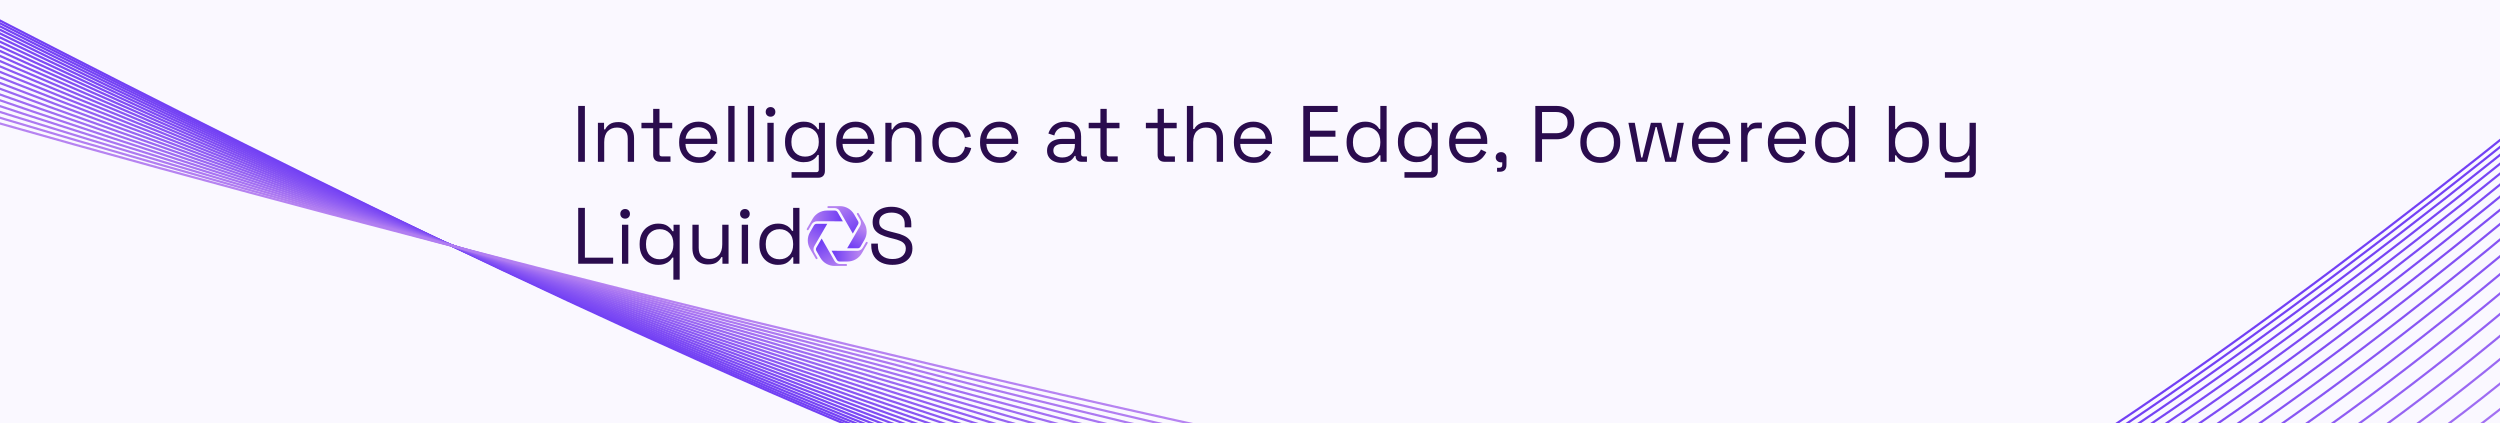 <svg width="1128" height="191" viewBox="0 0 1128 191" fill="none" xmlns="http://www.w3.org/2000/svg">
<rect x="0" y="0" width="1128" height="191" fill="#333333" stroke="none"/>
<g clip-path="url(#clip0_57_8557)">
<rect width="1128" height="191" fill="#FAF8FF"/>
<path d="M-412 131.771C-405.152 125.253 -307.32 -151.002 -88.666 -36.775C129.988 77.451 575.612 308.388 746.818 291.626C883.782 278.217 1217.39 -3.045 1367.07 -142" stroke="#7240F4"/>
<path d="M-347.657 225.647C-332.652 134.761 -272.502 -35.869 -151.94 8.694C-1.237 64.398 855.516 290.732 1040.47 262.294C1188.43 239.543 1305.99 65.571 1346.28 -18.572" stroke="#B683F1"/>
<path d="M-410.703 133.662C-403.691 125.444 -306.618 -148.682 -89.94 -35.859C127.345 77.189 581.252 308.032 752.734 291.035C889.92 277.438 1219.17 -1.663 1366.65 -139.513" stroke="#7341F4"/>
<path d="M-409.23 135.812C-402.031 125.662 -305.821 -146.046 -91.389 -34.818C124.34 76.89 587.659 307.628 759.457 290.364C896.895 276.552 1221.2 -0.092 1366.18 -136.688" stroke="#7543F4"/>
<path d="M-407.581 138.219C-400.173 125.906 -304.929 -143.094 -93.012 -33.652C120.975 76.555 594.836 307.175 766.986 289.612C904.706 275.561 1223.47 1.668 1365.64 -133.523" stroke="#7745F4"/>
<path d="M-405.754 140.884C-398.114 126.176 -303.94 -139.826 -94.808 -32.361C117.251 76.184 602.783 306.674 775.323 288.779C913.355 274.463 1225.99 3.615 1365.05 -130.019" stroke="#7947F4"/>
<path d="M-403.751 143.806C-395.857 126.472 -302.856 -136.241 -96.778 -30.946C113.164 75.778 611.497 306.124 784.465 287.866C922.84 273.259 1228.75 5.752 1364.41 -126.176" stroke="#7B49F4"/>
<path d="M-401.57 146.987C-393.4 126.794 -301.676 -132.34 -98.921 -29.405C108.719 75.336 620.981 305.526 794.415 286.872C933.163 271.948 1231.75 8.077 1363.7 -121.994" stroke="#7D4BF4"/>
<path d="M-399.214 150.426C-390.745 127.142 -300.401 -128.123 -101.24 -27.739C103.911 74.858 631.234 304.879 805.171 285.797C944.321 270.532 1235 10.59 1362.94 -117.473" stroke="#804DF3"/>
<path d="M-396.68 154.122C-387.889 127.517 -299.029 -123.589 -103.73 -25.949C98.745 74.344 642.256 304.184 816.735 284.642C956.318 269.009 1238.49 13.292 1362.12 -112.612" stroke="#8250F3"/>
<path d="M-393.97 158.077C-384.836 127.917 -297.563 -118.739 -106.396 -24.034C93.216 73.794 654.047 303.44 829.105 283.407C969.151 267.38 1242.22 16.183 1361.24 -107.413" stroke="#8553F3"/>
<path d="M-391.082 162.289C-381.582 128.344 -296 -113.573 -109.235 -21.993C87.329 73.208 666.607 302.648 842.282 282.091C982.822 265.645 1246.19 19.261 1360.31 -101.874" stroke="#8856F3"/>
<path d="M-388.019 166.76C-378.13 128.797 -294.343 -108.09 -112.249 -19.828C81.079 72.586 679.935 301.807 856.265 280.694C997.328 263.803 1250.41 22.529 1359.32 -95.997" stroke="#8B59F3"/>
<path d="M-384.777 171.488C-374.478 129.276 -292.588 -102.292 -115.435 -17.538C74.47 71.929 694.033 300.918 871.055 279.216C1012.67 261.855 1254.88 25.985 1358.27 -89.78" stroke="#8F5CF3"/>
<path d="M-381.36 176.474C-370.628 129.781 -290.74 -96.177 -118.796 -15.123C67.5 71.236 708.9 299.98 886.652 277.659C1028.85 259.801 1259.58 29.629 1357.17 -83.225" stroke="#9260F3"/>
<path d="M-377.766 181.718C-366.578 130.312 -288.794 -89.745 -122.33 -12.583C60.17 70.506 724.536 298.994 903.056 276.02C1045.87 257.641 1264.53 33.462 1356.01 -76.33" stroke="#9664F2"/>
<path d="M-373.995 187.22C-362.329 130.869 -286.754 -82.998 -126.039 -9.918C52.479 69.741 740.94 297.959 920.266 274.301C1063.73 255.374 1269.72 37.484 1354.79 -69.096" stroke="#9A68F2"/>
<path d="M-370.047 192.979C-357.88 131.452 -284.617 -75.933 -129.921 -7.128C44.428 68.941 758.114 296.876 938.283 272.501C1082.42 253.001 1275.16 41.694 1353.51 -61.523" stroke="#9E6CF2"/>
<path d="M-365.923 198.997C-353.233 132.062 -282.386 -68.553 -133.977 -4.214C36.016 68.104 776.056 295.744 957.106 270.621C1101.95 250.522 1280.84 46.092 1352.18 -53.611" stroke="#A370F2"/>
<path d="M-361.621 205.273C-348.386 132.698 -280.058 -60.857 -138.207 -1.174C27.244 67.231 794.768 294.564 976.737 268.66C1122.31 247.937 1286.76 50.679 1350.79 -45.36" stroke="#A774F2"/>
<path d="M-357.144 211.806C-343.341 133.359 -277.635 -52.844 -142.611 1.99C18.11 66.323 814.248 293.336 997.174 266.619C1143.51 245.245 1292.93 55.454 1349.34 -36.769" stroke="#AC79F1"/>
<path d="M-352.488 218.597C-338.096 134.047 -275.116 -44.515 -147.188 5.28C8.617 65.378 834.498 292.058 1018.42 264.497C1165.55 242.447 1299.34 60.418 1347.84 -27.84" stroke="#B17EF1"/>
<path d="M260.88 73V47.8H263.904V73H260.88ZM269.777 73V55.396H272.549V58.384H273.053C273.437 57.544 274.085 56.788 274.997 56.116C275.933 55.42 277.301 55.072 279.101 55.072C280.421 55.072 281.597 55.348 282.629 55.9C283.685 56.452 284.525 57.268 285.149 58.348C285.773 59.428 286.085 60.76 286.085 62.344V73H283.241V62.56C283.241 60.808 282.797 59.536 281.909 58.744C281.045 57.952 279.869 57.556 278.381 57.556C276.677 57.556 275.285 58.108 274.205 59.212C273.149 60.316 272.621 61.96 272.621 64.144V73H269.777ZM297.843 73C296.835 73 296.055 72.724 295.503 72.172C294.975 71.62 294.711 70.864 294.711 69.904V57.88H289.419V55.396H294.711V49.132H297.555V55.396H303.315V57.88H297.555V69.472C297.555 70.192 297.903 70.552 298.599 70.552H302.523V73H297.843ZM315.353 73.504C313.577 73.504 312.017 73.132 310.673 72.388C309.329 71.62 308.285 70.552 307.541 69.184C306.797 67.816 306.425 66.232 306.425 64.432V64C306.425 62.176 306.797 60.58 307.541 59.212C308.285 57.844 309.317 56.788 310.637 56.044C311.957 55.276 313.469 54.892 315.173 54.892C316.829 54.892 318.293 55.252 319.565 55.972C320.837 56.668 321.833 57.676 322.553 58.996C323.273 60.316 323.633 61.864 323.633 63.64V64.936H309.269C309.341 66.832 309.953 68.32 311.105 69.4C312.257 70.456 313.697 70.984 315.425 70.984C316.937 70.984 318.101 70.636 318.917 69.94C319.733 69.244 320.357 68.416 320.789 67.456L323.237 68.644C322.877 69.388 322.373 70.132 321.725 70.876C321.101 71.62 320.273 72.244 319.241 72.748C318.233 73.252 316.937 73.504 315.353 73.504ZM309.305 62.596H320.753C320.657 60.964 320.093 59.692 319.061 58.78C318.053 57.868 316.757 57.412 315.173 57.412C313.565 57.412 312.245 57.868 311.213 58.78C310.181 59.692 309.545 60.964 309.305 62.596ZM328.593 73V47.8H331.437V73H328.593ZM337.418 73V47.8H340.262V73H337.418ZM346.242 73V55.396H349.086V73H346.242ZM347.682 52.66C347.058 52.66 346.53 52.456 346.098 52.048C345.69 51.64 345.486 51.124 345.486 50.5C345.486 49.852 345.69 49.324 346.098 48.916C346.53 48.508 347.058 48.304 347.682 48.304C348.306 48.304 348.822 48.508 349.23 48.916C349.638 49.324 349.842 49.852 349.842 50.5C349.842 51.124 349.638 51.64 349.23 52.048C348.822 52.456 348.306 52.66 347.682 52.66ZM354.202 64.288V63.784C354.202 61.936 354.574 60.352 355.318 59.032C356.062 57.712 357.07 56.692 358.342 55.972C359.614 55.252 361.006 54.892 362.518 54.892C364.366 54.892 365.782 55.252 366.766 55.972C367.774 56.668 368.518 57.448 368.998 58.312H369.502V55.396H372.202V77.104C372.202 78.064 371.938 78.82 371.41 79.372C370.882 79.924 370.114 80.2 369.106 80.2H357.154V77.68H368.35C369.07 77.68 369.43 77.32 369.43 76.6V69.904H368.926C368.638 70.432 368.23 70.948 367.702 71.452C367.174 71.956 366.49 72.376 365.65 72.712C364.81 73.024 363.766 73.18 362.518 73.18C361.006 73.18 359.614 72.82 358.342 72.1C357.07 71.38 356.062 70.36 355.318 69.04C354.574 67.696 354.202 66.112 354.202 64.288ZM363.274 70.66C365.098 70.66 366.574 70.084 367.702 68.932C368.854 67.78 369.43 66.196 369.43 64.18V63.892C369.43 61.852 368.854 60.268 367.702 59.14C366.574 57.988 365.098 57.412 363.274 57.412C361.474 57.412 359.986 57.988 358.81 59.14C357.658 60.268 357.082 61.852 357.082 63.892V64.18C357.082 66.196 357.658 67.78 358.81 68.932C359.986 70.084 361.474 70.66 363.274 70.66ZM386.228 73.504C384.452 73.504 382.892 73.132 381.548 72.388C380.204 71.62 379.16 70.552 378.416 69.184C377.672 67.816 377.3 66.232 377.3 64.432V64C377.3 62.176 377.672 60.58 378.416 59.212C379.16 57.844 380.192 56.788 381.512 56.044C382.832 55.276 384.344 54.892 386.048 54.892C387.704 54.892 389.168 55.252 390.44 55.972C391.712 56.668 392.708 57.676 393.428 58.996C394.148 60.316 394.508 61.864 394.508 63.64V64.936H380.144C380.216 66.832 380.828 68.32 381.98 69.4C383.132 70.456 384.572 70.984 386.3 70.984C387.812 70.984 388.976 70.636 389.792 69.94C390.608 69.244 391.232 68.416 391.664 67.456L394.112 68.644C393.752 69.388 393.248 70.132 392.6 70.876C391.976 71.62 391.148 72.244 390.116 72.748C389.108 73.252 387.812 73.504 386.228 73.504ZM380.18 62.596H391.628C391.532 60.964 390.968 59.692 389.936 58.78C388.928 57.868 387.632 57.412 386.048 57.412C384.44 57.412 383.12 57.868 382.088 58.78C381.056 59.692 380.42 60.964 380.18 62.596ZM399.468 73V55.396H402.24V58.384H402.744C403.128 57.544 403.776 56.788 404.688 56.116C405.624 55.42 406.992 55.072 408.792 55.072C410.112 55.072 411.288 55.348 412.32 55.9C413.376 56.452 414.216 57.268 414.84 58.348C415.464 59.428 415.776 60.76 415.776 62.344V73H412.932V62.56C412.932 60.808 412.488 59.536 411.6 58.744C410.736 57.952 409.56 57.556 408.072 57.556C406.368 57.556 404.976 58.108 403.896 59.212C402.84 60.316 402.312 61.96 402.312 64.144V73H399.468ZM429.647 73.504C427.943 73.504 426.407 73.144 425.039 72.424C423.695 71.68 422.627 70.624 421.835 69.256C421.067 67.888 420.683 66.268 420.683 64.396V64C420.683 62.104 421.067 60.484 421.835 59.14C422.627 57.772 423.695 56.728 425.039 56.008C426.407 55.264 427.943 54.892 429.647 54.892C431.327 54.892 432.755 55.204 433.931 55.828C435.131 56.452 436.067 57.28 436.739 58.312C437.435 59.344 437.879 60.448 438.071 61.624L435.299 62.2C435.179 61.336 434.891 60.544 434.435 59.824C434.003 59.104 433.391 58.528 432.599 58.096C431.807 57.664 430.835 57.448 429.683 57.448C428.507 57.448 427.451 57.712 426.515 58.24C425.603 58.768 424.871 59.524 424.319 60.508C423.791 61.492 423.527 62.668 423.527 64.036V64.36C423.527 65.728 423.791 66.904 424.319 67.888C424.871 68.872 425.603 69.628 426.515 70.156C427.451 70.684 428.507 70.948 429.683 70.948C431.435 70.948 432.767 70.492 433.679 69.58C434.615 68.668 435.191 67.54 435.407 66.196L438.215 66.808C437.951 67.96 437.471 69.052 436.775 70.084C436.079 71.116 435.131 71.944 433.931 72.568C432.755 73.192 431.327 73.504 429.647 73.504ZM451.126 73.504C449.35 73.504 447.79 73.132 446.446 72.388C445.102 71.62 444.058 70.552 443.314 69.184C442.57 67.816 442.198 66.232 442.198 64.432V64C442.198 62.176 442.57 60.58 443.314 59.212C444.058 57.844 445.09 56.788 446.41 56.044C447.73 55.276 449.242 54.892 450.946 54.892C452.602 54.892 454.066 55.252 455.338 55.972C456.61 56.668 457.606 57.676 458.326 58.996C459.046 60.316 459.406 61.864 459.406 63.64V64.936H445.042C445.114 66.832 445.726 68.32 446.878 69.4C448.03 70.456 449.47 70.984 451.198 70.984C452.71 70.984 453.874 70.636 454.69 69.94C455.506 69.244 456.13 68.416 456.562 67.456L459.01 68.644C458.65 69.388 458.146 70.132 457.498 70.876C456.874 71.62 456.046 72.244 455.014 72.748C454.006 73.252 452.71 73.504 451.126 73.504ZM445.078 62.596H456.526C456.43 60.964 455.866 59.692 454.834 58.78C453.826 57.868 452.53 57.412 450.946 57.412C449.338 57.412 448.018 57.868 446.986 58.78C445.954 59.692 445.318 60.964 445.078 62.596ZM479.013 73.504C477.789 73.504 476.673 73.288 475.665 72.856C474.657 72.424 473.865 71.8 473.289 70.984C472.713 70.168 472.425 69.172 472.425 67.996C472.425 66.796 472.713 65.812 473.289 65.044C473.865 64.252 474.657 63.664 475.665 63.28C476.673 62.872 477.801 62.668 479.049 62.668H484.989V61.372C484.989 60.124 484.617 59.14 483.873 58.42C483.153 57.7 482.073 57.34 480.633 57.34C479.217 57.34 478.113 57.688 477.321 58.384C476.529 59.056 475.989 59.968 475.701 61.12L473.037 60.256C473.325 59.272 473.781 58.384 474.405 57.592C475.029 56.776 475.857 56.128 476.889 55.648C477.945 55.144 479.205 54.892 480.669 54.892C482.925 54.892 484.677 55.48 485.925 56.656C487.173 57.808 487.797 59.44 487.797 61.552V69.508C487.797 70.228 488.133 70.588 488.805 70.588H490.425V73H487.941C487.149 73 486.513 72.784 486.033 72.352C485.553 71.896 485.313 71.296 485.313 70.552V70.372H484.881C484.617 70.828 484.257 71.308 483.801 71.812C483.369 72.292 482.769 72.688 482.001 73C481.233 73.336 480.237 73.504 479.013 73.504ZM479.337 71.056C481.017 71.056 482.373 70.564 483.405 69.58C484.461 68.572 484.989 67.168 484.989 65.368V64.972H479.157C478.029 64.972 477.093 65.224 476.349 65.728C475.629 66.208 475.269 66.94 475.269 67.924C475.269 68.908 475.641 69.676 476.385 70.228C477.153 70.78 478.137 71.056 479.337 71.056ZM499.64 73C498.632 73 497.852 72.724 497.3 72.172C496.772 71.62 496.508 70.864 496.508 69.904V57.88H491.216V55.396H496.508V49.132H499.352V55.396H505.112V57.88H499.352V69.472C499.352 70.192 499.7 70.552 500.396 70.552H504.32V73H499.64ZM525.445 73C524.437 73 523.657 72.724 523.105 72.172C522.577 71.62 522.313 70.864 522.313 69.904V57.88H517.021V55.396H522.313V49.132H525.157V55.396H530.917V57.88H525.157V69.472C525.157 70.192 525.505 70.552 526.201 70.552H530.125V73H525.445ZM535.523 73V47.8H538.367V58.204H538.871C539.111 57.676 539.471 57.184 539.951 56.728C540.455 56.248 541.091 55.852 541.859 55.54C542.651 55.228 543.647 55.072 544.847 55.072C546.167 55.072 547.343 55.36 548.375 55.936C549.431 56.488 550.271 57.304 550.895 58.384C551.519 59.44 551.831 60.76 551.831 62.344V73H548.987V62.56C548.987 60.808 548.543 59.536 547.655 58.744C546.791 57.952 545.615 57.556 544.127 57.556C542.423 57.556 541.031 58.108 539.951 59.212C538.895 60.316 538.367 61.96 538.367 64.144V73H535.523ZM565.665 73.504C563.889 73.504 562.329 73.132 560.985 72.388C559.641 71.62 558.597 70.552 557.853 69.184C557.109 67.816 556.737 66.232 556.737 64.432V64C556.737 62.176 557.109 60.58 557.853 59.212C558.597 57.844 559.629 56.788 560.949 56.044C562.269 55.276 563.781 54.892 565.485 54.892C567.141 54.892 568.605 55.252 569.877 55.972C571.149 56.668 572.145 57.676 572.865 58.996C573.585 60.316 573.945 61.864 573.945 63.64V64.936H559.581C559.653 66.832 560.265 68.32 561.417 69.4C562.569 70.456 564.009 70.984 565.737 70.984C567.249 70.984 568.413 70.636 569.229 69.94C570.045 69.244 570.669 68.416 571.101 67.456L573.549 68.644C573.189 69.388 572.685 70.132 572.037 70.876C571.413 71.62 570.585 72.244 569.553 72.748C568.545 73.252 567.249 73.504 565.665 73.504ZM559.617 62.596H571.065C570.969 60.964 570.405 59.692 569.373 58.78C568.365 57.868 567.069 57.412 565.485 57.412C563.877 57.412 562.557 57.868 561.525 58.78C560.493 59.692 559.857 60.964 559.617 62.596ZM588.044 73V47.8H603.56V50.536H591.068V58.96H602.552V61.696H591.068V70.264H603.74V73H588.044ZM615.889 73.504C614.377 73.504 612.985 73.144 611.713 72.424C610.441 71.704 609.433 70.66 608.689 69.292C607.945 67.924 607.573 66.304 607.573 64.432V63.964C607.573 62.092 607.945 60.484 608.689 59.14C609.433 57.772 610.429 56.728 611.677 56.008C612.949 55.264 614.353 54.892 615.889 54.892C617.113 54.892 618.145 55.06 618.985 55.396C619.849 55.708 620.545 56.116 621.073 56.62C621.601 57.1 622.009 57.616 622.297 58.168H622.801V47.8H625.645V73H622.873V70.084H622.369C621.889 70.972 621.145 71.764 620.137 72.46C619.129 73.156 617.713 73.504 615.889 73.504ZM616.645 70.984C618.469 70.984 619.945 70.408 621.073 69.256C622.225 68.08 622.801 66.448 622.801 64.36V64.036C622.801 61.948 622.225 60.328 621.073 59.176C619.945 58 618.469 57.412 616.645 57.412C614.845 57.412 613.357 58 612.181 59.176C611.029 60.328 610.453 61.948 610.453 64.036V64.36C610.453 66.448 611.029 68.08 612.181 69.256C613.357 70.408 614.845 70.984 616.645 70.984ZM630.741 64.288V63.784C630.741 61.936 631.113 60.352 631.857 59.032C632.601 57.712 633.609 56.692 634.881 55.972C636.153 55.252 637.545 54.892 639.057 54.892C640.905 54.892 642.321 55.252 643.305 55.972C644.313 56.668 645.057 57.448 645.537 58.312H646.041V55.396H648.741V77.104C648.741 78.064 648.477 78.82 647.949 79.372C647.421 79.924 646.653 80.2 645.645 80.2H633.693V77.68H644.889C645.609 77.68 645.969 77.32 645.969 76.6V69.904H645.465C645.177 70.432 644.769 70.948 644.241 71.452C643.713 71.956 643.029 72.376 642.189 72.712C641.349 73.024 640.305 73.18 639.057 73.18C637.545 73.18 636.153 72.82 634.881 72.1C633.609 71.38 632.601 70.36 631.857 69.04C631.113 67.696 630.741 66.112 630.741 64.288ZM639.813 70.66C641.637 70.66 643.113 70.084 644.241 68.932C645.393 67.78 645.969 66.196 645.969 64.18V63.892C645.969 61.852 645.393 60.268 644.241 59.14C643.113 57.988 641.637 57.412 639.813 57.412C638.013 57.412 636.525 57.988 635.349 59.14C634.197 60.268 633.621 61.852 633.621 63.892V64.18C633.621 66.196 634.197 67.78 635.349 68.932C636.525 70.084 638.013 70.66 639.813 70.66ZM662.767 73.504C660.991 73.504 659.431 73.132 658.087 72.388C656.743 71.62 655.699 70.552 654.955 69.184C654.211 67.816 653.839 66.232 653.839 64.432V64C653.839 62.176 654.211 60.58 654.955 59.212C655.699 57.844 656.731 56.788 658.051 56.044C659.371 55.276 660.883 54.892 662.587 54.892C664.243 54.892 665.707 55.252 666.979 55.972C668.251 56.668 669.247 57.676 669.967 58.996C670.687 60.316 671.047 61.864 671.047 63.64V64.936H656.683C656.755 66.832 657.367 68.32 658.519 69.4C659.671 70.456 661.111 70.984 662.839 70.984C664.351 70.984 665.515 70.636 666.331 69.94C667.147 69.244 667.771 68.416 668.203 67.456L670.651 68.644C670.291 69.388 669.787 70.132 669.139 70.876C668.515 71.62 667.687 72.244 666.655 72.748C665.647 73.252 664.351 73.504 662.767 73.504ZM656.719 62.596H668.167C668.071 60.964 667.507 59.692 666.475 58.78C665.467 57.868 664.171 57.412 662.587 57.412C660.979 57.412 659.659 57.868 658.627 58.78C657.595 59.692 656.959 60.964 656.719 62.596ZM675.473 77.5V75.7H676.517C677.381 75.7 677.813 75.268 677.813 74.404V73.252H677.309C676.613 73.252 676.025 73.036 675.545 72.604C675.089 72.172 674.861 71.632 674.861 70.984C674.861 70.288 675.089 69.724 675.545 69.292C676.025 68.86 676.613 68.644 677.309 68.644C678.005 68.644 678.581 68.872 679.037 69.328C679.493 69.784 679.721 70.36 679.721 71.056V74.404C679.721 76.468 678.689 77.5 676.625 77.5H675.473ZM692.739 73V47.8H702.387C703.899 47.8 705.243 48.1 706.419 48.7C707.619 49.276 708.567 50.104 709.263 51.184C709.959 52.264 710.307 53.572 710.307 55.108V55.576C710.307 57.088 709.947 58.396 709.227 59.5C708.531 60.58 707.583 61.408 706.383 61.984C705.183 62.56 703.851 62.848 702.387 62.848H695.763V73H692.739ZM695.763 60.112H702.063C703.671 60.112 704.943 59.716 705.879 58.924C706.815 58.108 707.283 56.968 707.283 55.504V55.144C707.283 53.68 706.815 52.552 705.879 51.76C704.967 50.944 703.695 50.536 702.063 50.536H695.763V60.112ZM722.042 73.504C720.266 73.504 718.694 73.132 717.326 72.388C715.982 71.644 714.926 70.6 714.158 69.256C713.414 67.888 713.042 66.28 713.042 64.432V63.964C713.042 62.14 713.414 60.544 714.158 59.176C714.926 57.808 715.982 56.752 717.326 56.008C718.694 55.264 720.266 54.892 722.042 54.892C723.818 54.892 725.378 55.264 726.722 56.008C728.09 56.752 729.146 57.808 729.89 59.176C730.658 60.544 731.042 62.14 731.042 63.964V64.432C731.042 66.28 730.658 67.888 729.89 69.256C729.146 70.6 728.09 71.644 726.722 72.388C725.378 73.132 723.818 73.504 722.042 73.504ZM722.042 70.948C723.914 70.948 725.402 70.36 726.506 69.184C727.634 67.984 728.198 66.376 728.198 64.36V64.036C728.198 62.02 727.634 60.424 726.506 59.248C725.402 58.048 723.914 57.448 722.042 57.448C720.194 57.448 718.706 58.048 717.578 59.248C716.45 60.424 715.886 62.02 715.886 64.036V64.36C715.886 66.376 716.45 67.984 717.578 69.184C718.706 70.36 720.194 70.948 722.042 70.948ZM738.256 73L734.728 55.396H737.608L740.524 71.092H741.028L744.88 55.396H749.596L753.448 71.092H753.952L756.868 55.396H759.748L756.22 73H751.36L747.472 57.304H747.004L743.116 73H738.256ZM772.349 73.504C770.573 73.504 769.013 73.132 767.669 72.388C766.325 71.62 765.281 70.552 764.537 69.184C763.793 67.816 763.421 66.232 763.421 64.432V64C763.421 62.176 763.793 60.58 764.537 59.212C765.281 57.844 766.313 56.788 767.633 56.044C768.953 55.276 770.465 54.892 772.169 54.892C773.825 54.892 775.289 55.252 776.561 55.972C777.833 56.668 778.829 57.676 779.549 58.996C780.269 60.316 780.629 61.864 780.629 63.64V64.936H766.265C766.337 66.832 766.949 68.32 768.101 69.4C769.253 70.456 770.693 70.984 772.421 70.984C773.933 70.984 775.097 70.636 775.913 69.94C776.729 69.244 777.353 68.416 777.785 67.456L780.233 68.644C779.873 69.388 779.369 70.132 778.721 70.876C778.097 71.62 777.269 72.244 776.237 72.748C775.229 73.252 773.933 73.504 772.349 73.504ZM766.301 62.596H777.749C777.653 60.964 777.089 59.692 776.057 58.78C775.049 57.868 773.753 57.412 772.169 57.412C770.561 57.412 769.241 57.868 768.209 58.78C767.177 59.692 766.541 60.964 766.301 62.596ZM785.59 73V55.396H788.362V57.556H788.866C789.178 56.788 789.658 56.224 790.306 55.864C790.954 55.504 791.806 55.324 792.862 55.324H794.95V57.916H792.682C791.41 57.916 790.378 58.276 789.586 58.996C788.818 59.692 788.434 60.784 788.434 62.272V73H785.59ZM806.591 73.504C804.815 73.504 803.255 73.132 801.911 72.388C800.567 71.62 799.523 70.552 798.779 69.184C798.035 67.816 797.663 66.232 797.663 64.432V64C797.663 62.176 798.035 60.58 798.779 59.212C799.523 57.844 800.555 56.788 801.875 56.044C803.195 55.276 804.707 54.892 806.411 54.892C808.067 54.892 809.531 55.252 810.803 55.972C812.075 56.668 813.071 57.676 813.791 58.996C814.511 60.316 814.871 61.864 814.871 63.64V64.936H800.507C800.579 66.832 801.191 68.32 802.343 69.4C803.495 70.456 804.935 70.984 806.663 70.984C808.175 70.984 809.339 70.636 810.155 69.94C810.971 69.244 811.595 68.416 812.027 67.456L814.475 68.644C814.115 69.388 813.611 70.132 812.963 70.876C812.339 71.62 811.511 72.244 810.479 72.748C809.471 73.252 808.175 73.504 806.591 73.504ZM800.543 62.596H811.991C811.895 60.964 811.331 59.692 810.299 58.78C809.291 57.868 807.995 57.412 806.411 57.412C804.803 57.412 803.483 57.868 802.451 58.78C801.419 59.692 800.783 60.964 800.543 62.596ZM827.284 73.504C825.772 73.504 824.38 73.144 823.108 72.424C821.836 71.704 820.828 70.66 820.084 69.292C819.34 67.924 818.968 66.304 818.968 64.432V63.964C818.968 62.092 819.34 60.484 820.084 59.14C820.828 57.772 821.824 56.728 823.072 56.008C824.344 55.264 825.748 54.892 827.284 54.892C828.508 54.892 829.54 55.06 830.38 55.396C831.244 55.708 831.94 56.116 832.468 56.62C832.996 57.1 833.404 57.616 833.692 58.168H834.196V47.8H837.04V73H834.268V70.084H833.764C833.284 70.972 832.54 71.764 831.532 72.46C830.524 73.156 829.108 73.504 827.284 73.504ZM828.04 70.984C829.864 70.984 831.34 70.408 832.468 69.256C833.62 68.08 834.196 66.448 834.196 64.36V64.036C834.196 61.948 833.62 60.328 832.468 59.176C831.34 58 829.864 57.412 828.04 57.412C826.24 57.412 824.752 58 823.576 59.176C822.424 60.328 821.848 61.948 821.848 64.036V64.36C821.848 66.448 822.424 68.08 823.576 69.256C824.752 70.408 826.24 70.984 828.04 70.984ZM862.002 73.504C860.178 73.504 858.75 73.156 857.718 72.46C856.71 71.764 855.978 70.972 855.522 70.084H855.018V73H852.246V47.8H855.09V58.168H855.594C855.882 57.616 856.29 57.1 856.818 56.62C857.346 56.116 858.03 55.708 858.87 55.396C859.734 55.06 860.778 54.892 862.002 54.892C863.538 54.892 864.93 55.264 866.178 56.008C867.45 56.728 868.458 57.772 869.202 59.14C869.946 60.484 870.318 62.092 870.318 63.964V64.432C870.318 66.304 869.934 67.924 869.166 69.292C868.422 70.66 867.414 71.704 866.142 72.424C864.894 73.144 863.514 73.504 862.002 73.504ZM861.246 70.984C863.07 70.984 864.546 70.408 865.674 69.256C866.826 68.08 867.402 66.448 867.402 64.36V64.036C867.402 61.948 866.826 60.328 865.674 59.176C864.546 58 863.07 57.412 861.246 57.412C859.446 57.412 857.958 58 856.782 59.176C855.63 60.328 855.054 61.948 855.054 64.036V64.36C855.054 66.448 855.63 68.08 856.782 69.256C857.958 70.408 859.446 70.984 861.246 70.984ZM877.538 80.2V77.68H887.618C888.314 77.68 888.662 77.32 888.662 76.6V70.192H888.158C887.918 70.696 887.546 71.2 887.042 71.704C886.562 72.184 885.926 72.58 885.134 72.892C884.342 73.18 883.346 73.324 882.146 73.324C880.874 73.324 879.698 73.048 878.618 72.496C877.562 71.944 876.722 71.128 876.098 70.048C875.498 68.968 875.198 67.648 875.198 66.088V55.396H878.042V65.872C878.042 67.6 878.474 68.86 879.338 69.652C880.226 70.444 881.414 70.84 882.902 70.84C884.582 70.84 885.962 70.288 887.042 69.184C888.122 68.08 888.662 66.436 888.662 64.252V55.396H891.506V77.104C891.506 78.064 891.23 78.82 890.678 79.372C890.15 79.924 889.37 80.2 888.338 80.2H877.538ZM260.88 119V93.8H263.904V116.264H276.648V119H260.88ZM280.64 119V101.396H283.484V119H280.64ZM282.08 98.66C281.456 98.66 280.928 98.456 280.496 98.048C280.088 97.64 279.884 97.124 279.884 96.5C279.884 95.852 280.088 95.324 280.496 94.916C280.928 94.508 281.456 94.304 282.08 94.304C282.704 94.304 283.22 94.508 283.628 94.916C284.036 95.324 284.24 95.852 284.24 96.5C284.24 97.124 284.036 97.64 283.628 98.048C283.22 98.456 282.704 98.66 282.08 98.66ZM303.829 126.2V116.228H303.325C303.037 116.756 302.629 117.272 302.101 117.776C301.573 118.28 300.877 118.688 300.013 119C299.173 119.336 298.141 119.504 296.917 119.504C295.381 119.504 293.977 119.144 292.705 118.424C291.457 117.704 290.461 116.66 289.717 115.292C288.973 113.924 288.601 112.304 288.601 110.432V109.964C288.601 108.068 288.973 106.448 289.717 105.104C290.461 103.76 291.469 102.728 292.741 102.008C294.013 101.264 295.405 100.892 296.917 100.892C298.741 100.892 300.157 101.24 301.165 101.936C302.173 102.632 302.917 103.424 303.397 104.312H303.901V101.396H306.673V126.2H303.829ZM297.673 116.984C299.497 116.984 300.973 116.408 302.101 115.256C303.253 114.08 303.829 112.448 303.829 110.36V110.036C303.829 107.948 303.253 106.328 302.101 105.176C300.973 104 299.497 103.412 297.673 103.412C295.873 103.412 294.385 104 293.209 105.176C292.057 106.328 291.481 107.948 291.481 110.036V110.36C291.481 112.448 292.057 114.08 293.209 115.256C294.385 116.408 295.873 116.984 297.673 116.984ZM319.365 119.324C318.093 119.324 316.917 119.048 315.837 118.496C314.781 117.944 313.941 117.128 313.317 116.048C312.717 114.944 312.417 113.612 312.417 112.052V101.396H315.261V111.836C315.261 113.588 315.693 114.86 316.557 115.652C317.445 116.444 318.633 116.84 320.121 116.84C321.801 116.84 323.181 116.288 324.261 115.184C325.341 114.08 325.881 112.436 325.881 110.252V101.396H328.725V119H325.953V116.012H325.449C325.065 116.852 324.405 117.62 323.469 118.316C322.533 118.988 321.165 119.324 319.365 119.324ZM334.676 119V101.396H337.52V119H334.676ZM336.116 98.66C335.492 98.66 334.964 98.456 334.532 98.048C334.124 97.64 333.92 97.124 333.92 96.5C333.92 95.852 334.124 95.324 334.532 94.916C334.964 94.508 335.492 94.304 336.116 94.304C336.74 94.304 337.256 94.508 337.664 94.916C338.072 95.324 338.276 95.852 338.276 96.5C338.276 97.124 338.072 97.64 337.664 98.048C337.256 98.456 336.74 98.66 336.116 98.66ZM350.952 119.504C349.44 119.504 348.048 119.144 346.776 118.424C345.504 117.704 344.496 116.66 343.752 115.292C343.008 113.924 342.636 112.304 342.636 110.432V109.964C342.636 108.092 343.008 106.484 343.752 105.14C344.496 103.772 345.492 102.728 346.74 102.008C348.012 101.264 349.416 100.892 350.952 100.892C352.176 100.892 353.208 101.06 354.048 101.396C354.912 101.708 355.608 102.116 356.136 102.62C356.664 103.1 357.072 103.616 357.36 104.168H357.864V93.8H360.708V119H357.936V116.084H357.432C356.952 116.972 356.208 117.764 355.2 118.46C354.192 119.156 352.776 119.504 350.952 119.504ZM351.708 116.984C353.532 116.984 355.008 116.408 356.136 115.256C357.288 114.08 357.864 112.448 357.864 110.36V110.036C357.864 107.948 357.288 106.328 356.136 105.176C355.008 104 353.532 103.412 351.708 103.412C349.908 103.412 348.42 104 347.244 105.176C346.092 106.328 345.516 107.948 345.516 110.036V110.36C345.516 112.448 346.092 114.08 347.244 115.256C348.42 116.408 349.908 116.984 351.708 116.984ZM402.651 119.504C400.827 119.504 399.195 119.18 397.755 118.532C396.315 117.884 395.175 116.912 394.335 115.616C393.519 114.296 393.111 112.652 393.111 110.684V109.928H396.099V110.684C396.099 112.772 396.711 114.332 397.935 115.364C399.159 116.372 400.731 116.876 402.651 116.876C404.619 116.876 406.119 116.432 407.151 115.544C408.183 114.656 408.699 113.54 408.699 112.196C408.699 111.26 408.459 110.516 407.979 109.964C407.523 109.412 406.875 108.968 406.035 108.632C405.195 108.272 404.211 107.96 403.083 107.696L401.211 107.228C399.747 106.844 398.451 106.376 397.323 105.824C396.195 105.272 395.307 104.552 394.659 103.664C394.035 102.752 393.723 101.588 393.723 100.172C393.723 98.756 394.071 97.532 394.767 96.5C395.487 95.468 396.483 94.676 397.755 94.124C399.051 93.572 400.539 93.296 402.219 93.296C403.923 93.296 405.447 93.596 406.791 94.196C408.159 94.772 409.227 95.636 409.995 96.788C410.787 97.916 411.183 99.344 411.183 101.072V102.584H408.195V101.072C408.195 99.848 407.931 98.864 407.403 98.12C406.899 97.376 406.191 96.824 405.279 96.464C404.391 96.104 403.371 95.924 402.219 95.924C400.563 95.924 399.231 96.296 398.223 97.04C397.215 97.76 396.711 98.792 396.711 100.136C396.711 101.024 396.927 101.744 397.359 102.296C397.791 102.848 398.403 103.304 399.195 103.664C399.987 104 400.935 104.3 402.039 104.564L403.911 105.032C405.375 105.344 406.683 105.776 407.835 106.328C409.011 106.856 409.947 107.588 410.643 108.524C411.339 109.436 411.687 110.636 411.687 112.124C411.687 113.612 411.315 114.908 410.571 116.012C409.827 117.116 408.771 117.98 407.403 118.604C406.059 119.204 404.475 119.504 402.651 119.504Z" fill="#2A0C4E"/>
<path d="M373.749 93C373.507 93 373.311 93.196 373.311 93.439C373.311 93.681 373.507 93.877 373.749 93.877H376.55C377.552 93.877 378.477 94.413 378.976 95.282L384.777 105.386L387.165 101.259C387.424 100.811 387.425 100.258 387.166 99.81L385.378 96.713C384.052 94.415 381.602 93 378.949 93H373.749Z" fill="url(#paint0_linear_57_8557)"/>
<path d="M366.659 98.713L364.059 103.216C363.938 103.426 364.01 103.695 364.22 103.816C364.429 103.937 364.698 103.865 364.819 103.655L366.219 101.23C366.72 100.362 367.647 99.829 368.649 99.831L380.299 99.859L377.919 95.728C377.661 95.279 377.182 95.002 376.664 95.002L373.089 95.002C370.436 95.001 367.985 96.416 366.659 98.713Z" fill="url(#paint1_linear_57_8557)"/>
<path d="M367.25 101.693L365.462 104.789C364.135 107.086 364.135 109.916 365.461 112.213L368.061 116.716C368.182 116.926 368.451 116.998 368.661 116.877C368.87 116.756 368.942 116.488 368.821 116.278L367.421 113.852C366.92 112.985 366.921 111.915 367.424 111.049L373.274 100.973L368.506 100.969C368.505 100.969 368.505 100.969 368.505 100.969C367.987 100.969 367.509 101.245 367.25 101.693Z" fill="url(#paint2_linear_57_8557)"/>
<path d="M368.337 111.741C368.078 112.189 368.078 112.742 368.336 113.191L370.124 116.287C371.45 118.585 373.901 120 376.553 120H381.753C381.995 120 382.192 119.804 382.192 119.561C382.192 119.319 381.995 119.122 381.753 119.122H378.952C377.95 119.122 377.025 118.587 376.526 117.718L370.726 107.614L368.337 111.741Z" fill="url(#paint3_linear_57_8557)"/>
<path d="M390.685 109.345L389.285 111.77C388.784 112.638 387.858 113.171 386.856 113.169L375.205 113.141L377.585 117.272C377.844 117.721 378.322 117.998 378.84 117.998L382.416 117.998C385.068 117.999 387.519 116.584 388.845 114.287L391.445 109.784C391.566 109.574 391.495 109.305 391.285 109.184C391.216 109.144 391.14 109.125 391.066 109.125C390.914 109.125 390.767 109.204 390.685 109.345Z" fill="url(#paint4_linear_57_8557)"/>
<path d="M386.841 96.123C386.631 96.244 386.559 96.512 386.681 96.722L388.081 99.148C388.582 100.015 388.58 101.085 388.077 101.951L382.228 112.026L386.996 112.031C387.514 112.032 387.992 111.756 388.251 111.307L390.04 108.211C391.366 105.914 391.367 103.084 390.04 100.787L387.441 96.284C387.359 96.143 387.212 96.064 387.06 96.064C386.986 96.064 386.91 96.083 386.841 96.123Z" fill="url(#paint5_linear_57_8557)"/>
</g>
<defs>
<linearGradient id="paint0_linear_57_8557" x1="386.223" y1="104.484" x2="377.675" y2="92.835" gradientUnits="userSpaceOnUse">
<stop stop-color="#7240F4"/>
<stop offset="0.994" stop-color="#B683F1"/>
<stop offset="1" stop-color="#B683F1"/>
</linearGradient>
<linearGradient id="paint1_linear_57_8557" x1="379.059" y1="99.438" x2="365.232" y2="99.438" gradientUnits="userSpaceOnUse">
<stop stop-color="#7240F4"/>
<stop offset="0.994" stop-color="#B683F1"/>
<stop offset="1" stop-color="#B683F1"/>
</linearGradient>
<linearGradient id="paint2_linear_57_8557" x1="372.478" y1="102.283" x2="365.271" y2="113.512" gradientUnits="userSpaceOnUse">
<stop stop-color="#7240F4"/>
<stop offset="0.994" stop-color="#B683F1"/>
<stop offset="1" stop-color="#B683F1"/>
</linearGradient>
<linearGradient id="paint3_linear_57_8557" x1="371.28" y1="109.169" x2="377.817" y2="120.901" gradientUnits="userSpaceOnUse">
<stop stop-color="#7240F4"/>
<stop offset="0.994" stop-color="#B683F1"/>
<stop offset="1" stop-color="#B683F1"/>
</linearGradient>
<linearGradient id="paint4_linear_57_8557" x1="376.379" y1="113.562" x2="387.608" y2="113.562" gradientUnits="userSpaceOnUse">
<stop stop-color="#7240F4"/>
<stop offset="0.994" stop-color="#B683F1"/>
<stop offset="1" stop-color="#B683F1"/>
</linearGradient>
<linearGradient id="paint5_linear_57_8557" x1="383.761" y1="111.194" x2="388.202" y2="102.563" gradientUnits="userSpaceOnUse">
<stop stop-color="#7240F4"/>
<stop offset="0.994" stop-color="#B683F1"/>
<stop offset="1" stop-color="#B683F1"/>
</linearGradient>
<clipPath id="clip0_57_8557">
<rect width="1128" height="191" fill="white"/>
</clipPath>
</defs>
</svg>
